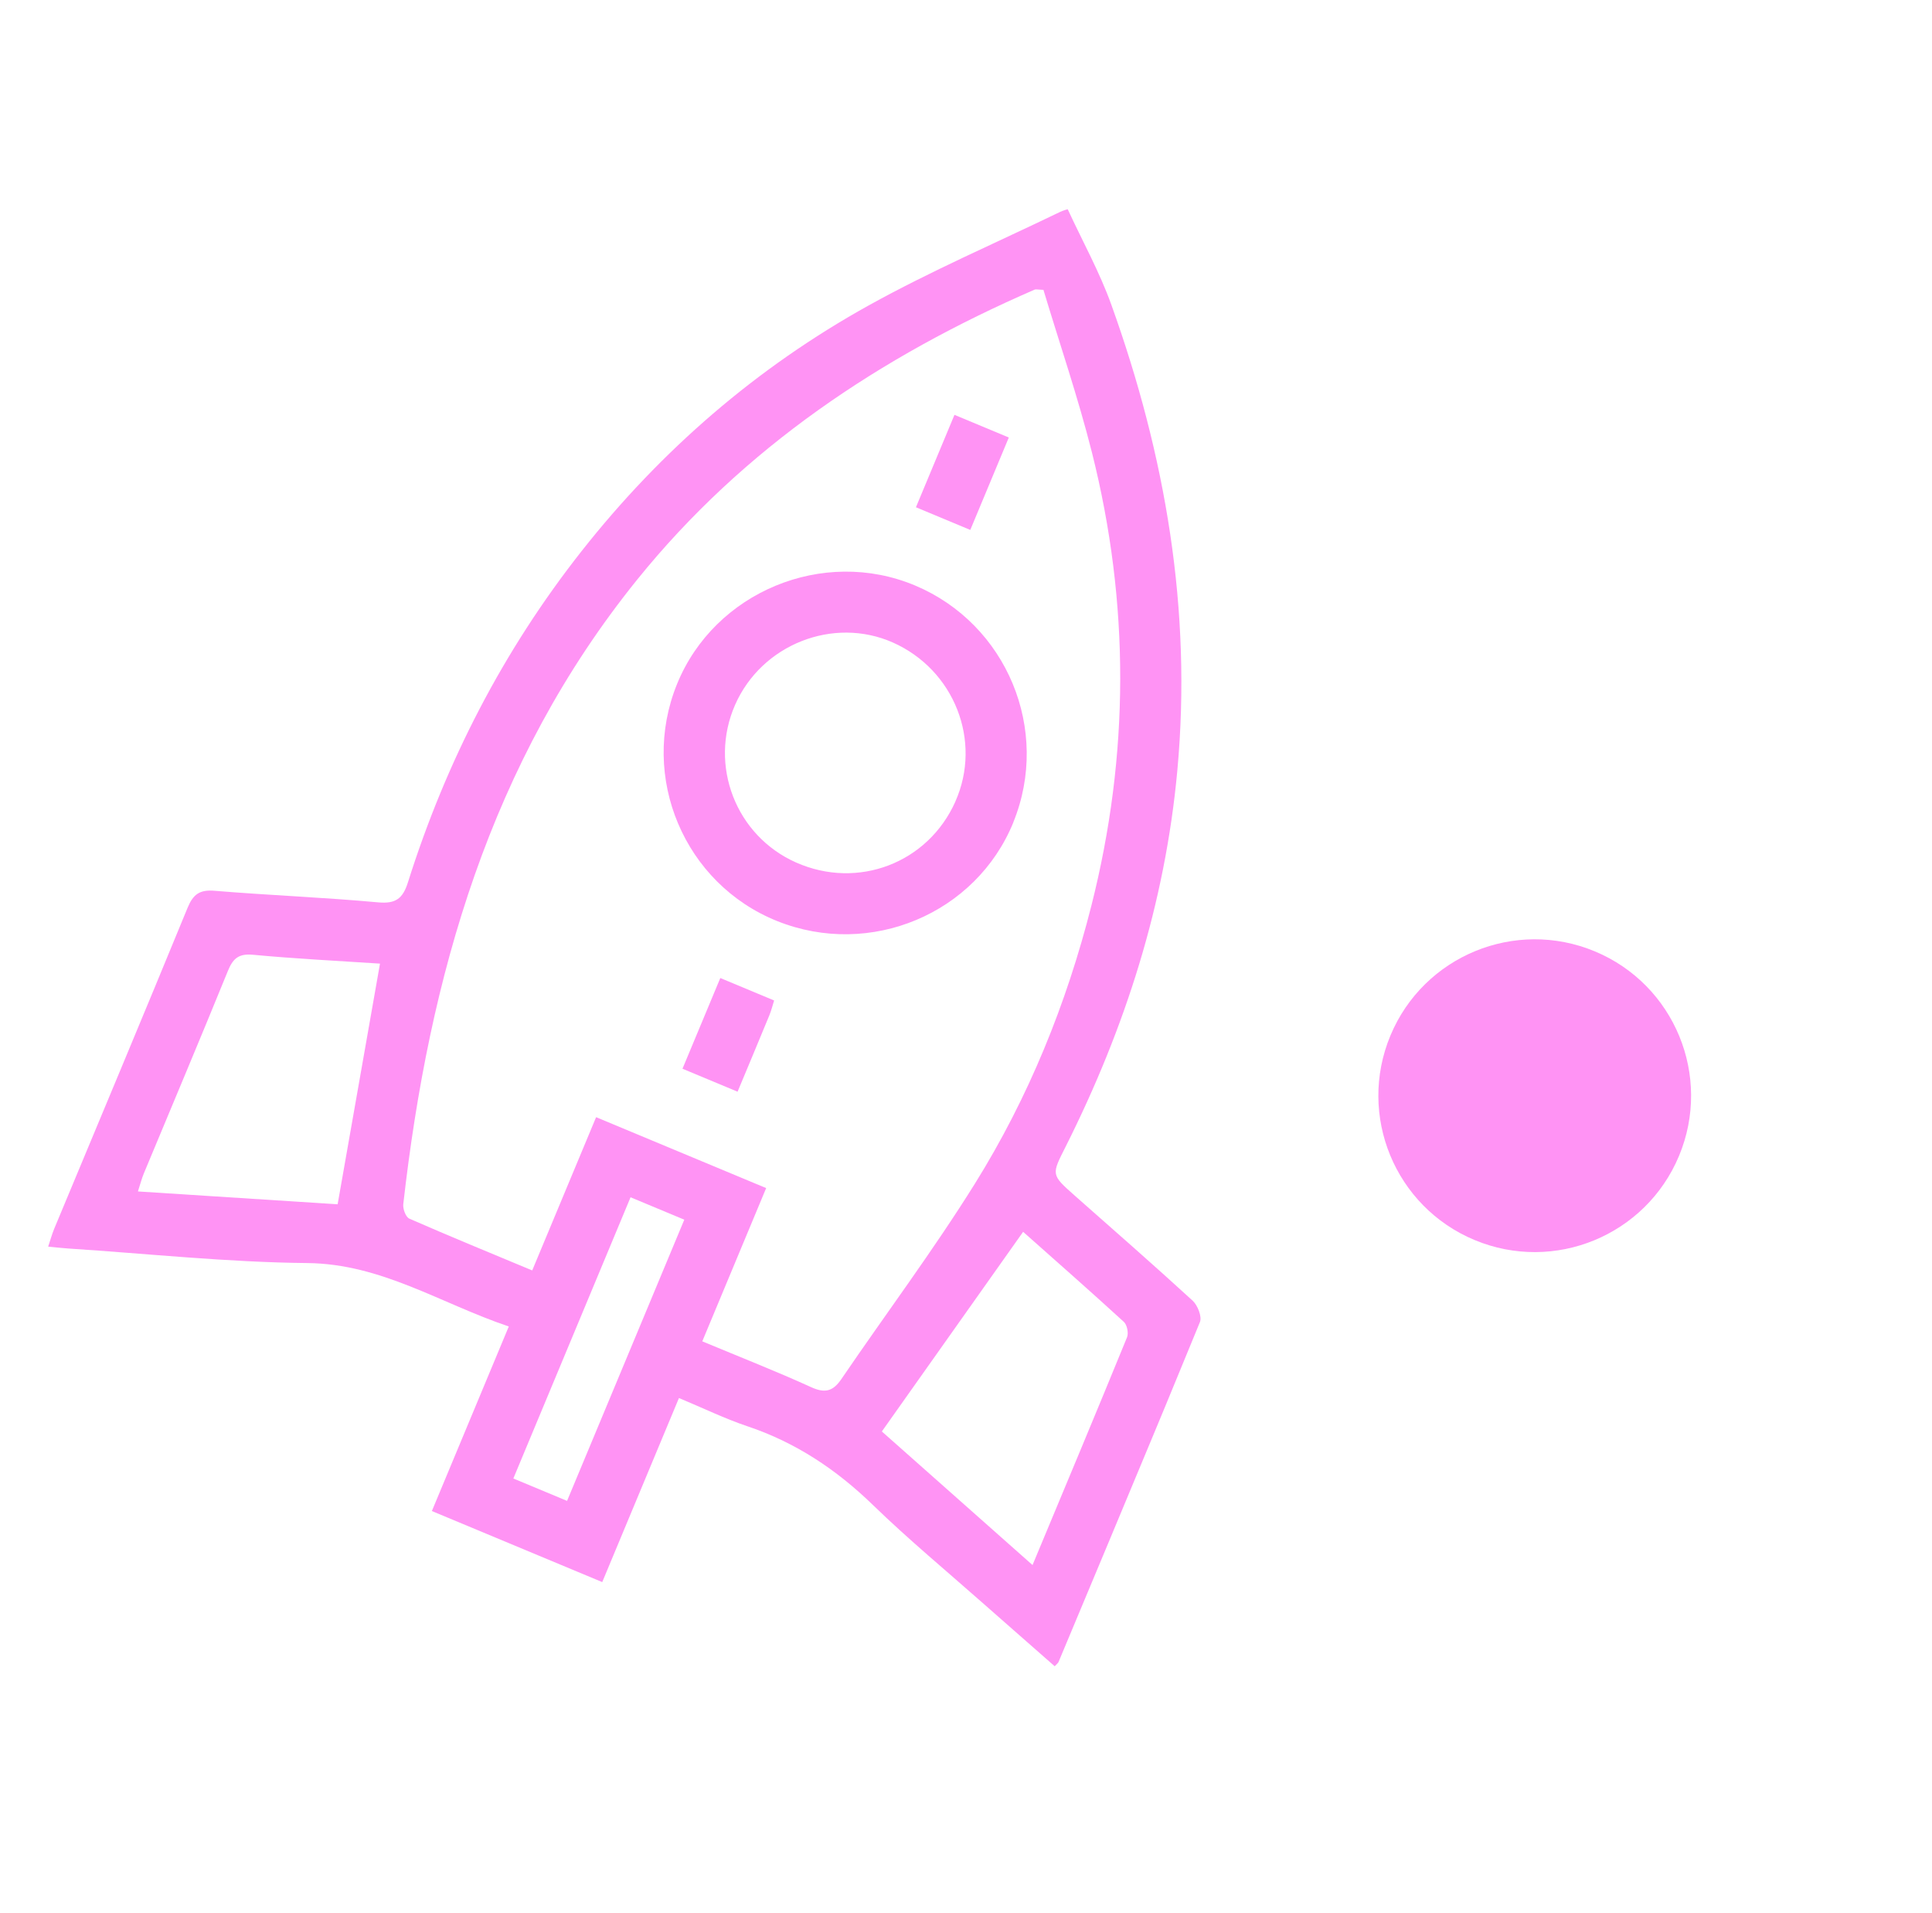 <svg width="99" height="98" viewBox="0 0 99 98" fill="none" xmlns="http://www.w3.org/2000/svg">
<g clip-path="url(#clip0_2_55)">
<path d="M54.045 85.368C52.844 84.311 51.636 83.257 50.437 82.198C48.522 80.506 46.552 78.873 44.72 77.096C42.851 75.286 40.771 73.9 38.296 73.072C37.14 72.683 36.035 72.144 34.791 71.626L30.86 81.056L22.13 77.416L26.072 67.96C22.572 66.781 19.548 64.749 15.748 64.711C11.66 64.672 7.576 64.231 3.489 63.965C3.181 63.945 2.873 63.908 2.468 63.87C2.586 63.519 2.663 63.23 2.776 62.958C5.059 57.477 7.357 52.002 9.612 46.51C9.897 45.819 10.229 45.573 10.998 45.638C13.788 45.87 16.587 45.975 19.374 46.231C20.287 46.315 20.643 46.032 20.906 45.198C22.858 39.017 25.783 33.335 29.805 28.232C33.874 23.071 38.769 18.835 44.512 15.649C47.684 13.888 51.038 12.444 54.311 10.862C54.496 10.774 54.699 10.724 54.712 10.72C55.478 12.377 56.347 13.942 56.944 15.603C59.721 23.325 61.087 31.255 60.329 39.477C59.703 46.283 57.663 52.659 54.613 58.733C53.882 60.187 53.84 60.166 55.078 61.261C57.098 63.046 59.127 64.817 61.113 66.638C61.37 66.874 61.6 67.457 61.487 67.735C59.106 73.553 56.671 79.348 54.243 85.147C54.219 85.206 54.153 85.25 54.044 85.37L54.045 85.368ZM35.984 68.721C37.954 69.542 39.783 70.258 41.568 71.071C42.288 71.399 42.691 71.276 43.118 70.649C45.393 67.308 47.822 64.065 49.959 60.639C52.707 56.229 54.652 51.429 55.927 46.393C57.88 38.675 57.9 30.913 55.953 23.181C55.239 20.347 54.286 17.575 53.468 14.85C53.153 14.838 53.076 14.812 53.018 14.838C45.11 18.27 38.105 22.941 32.649 29.699C25.115 39.03 21.988 50.029 20.665 61.693C20.636 61.935 20.793 62.356 20.977 62.436C23.022 63.332 25.091 64.179 27.272 65.089L30.546 57.237L39.26 60.87L35.985 68.725L35.984 68.721ZM19.471 49.37C17.288 49.226 15.12 49.119 12.964 48.916C12.218 48.846 11.932 49.117 11.672 49.758C10.263 53.22 8.809 56.663 7.373 60.113C7.26 60.385 7.187 60.673 7.068 61.042C10.582 61.267 13.989 61.488 17.301 61.7C18.036 57.529 18.746 53.486 19.472 49.368L19.471 49.37ZM52.909 80.183C54.576 76.185 56.182 72.356 57.752 68.514C57.84 68.301 57.754 67.878 57.591 67.726C55.872 66.153 54.12 64.613 52.427 63.111C49.993 66.548 47.609 69.918 45.188 73.339C47.716 75.577 50.247 77.823 52.909 80.183ZM32.311 61.341L26.305 75.748L29.058 76.896L35.065 62.489L32.311 61.341Z" fill="#FF93F4"/>
<path d="M51.93 42.124C50.023 46.818 44.592 49.097 39.832 47.193C35.066 45.288 32.752 39.814 34.694 35.044C36.615 30.322 42.182 28.018 46.892 29.998C51.593 31.974 53.847 37.397 51.927 42.123L51.93 42.124ZM48.955 41.065C50.336 37.963 48.899 34.312 45.747 32.916C42.7 31.568 39.031 33.016 37.67 36.107C36.307 39.203 37.702 42.819 40.793 44.189C43.96 45.593 47.551 44.219 48.957 41.066L48.955 41.065Z" fill="#FF93F4"/>
<path d="M48.909 21.254L51.694 22.415L49.72 27.15L46.935 25.989L48.909 21.254Z" fill="#FF93F4"/>
<path d="M39.668 51.258C39.586 51.518 39.521 51.785 39.418 52.032C38.892 53.309 38.358 54.583 37.795 55.932L34.972 54.755L36.91 50.108L39.666 51.257L39.668 51.258Z" fill="#FF93F4"/>
</g>
<circle cx="78.643" cy="56.137" r="8.011" transform="rotate(22.633 78.643 56.137)" fill="#FF93F4"/>
<defs>
<clipPath id="clip0_2_55">
<rect width="56.074" height="74.098" fill="white" transform="translate(29) rotate(22.633)"/>
</clipPath>
</defs>
</svg>
